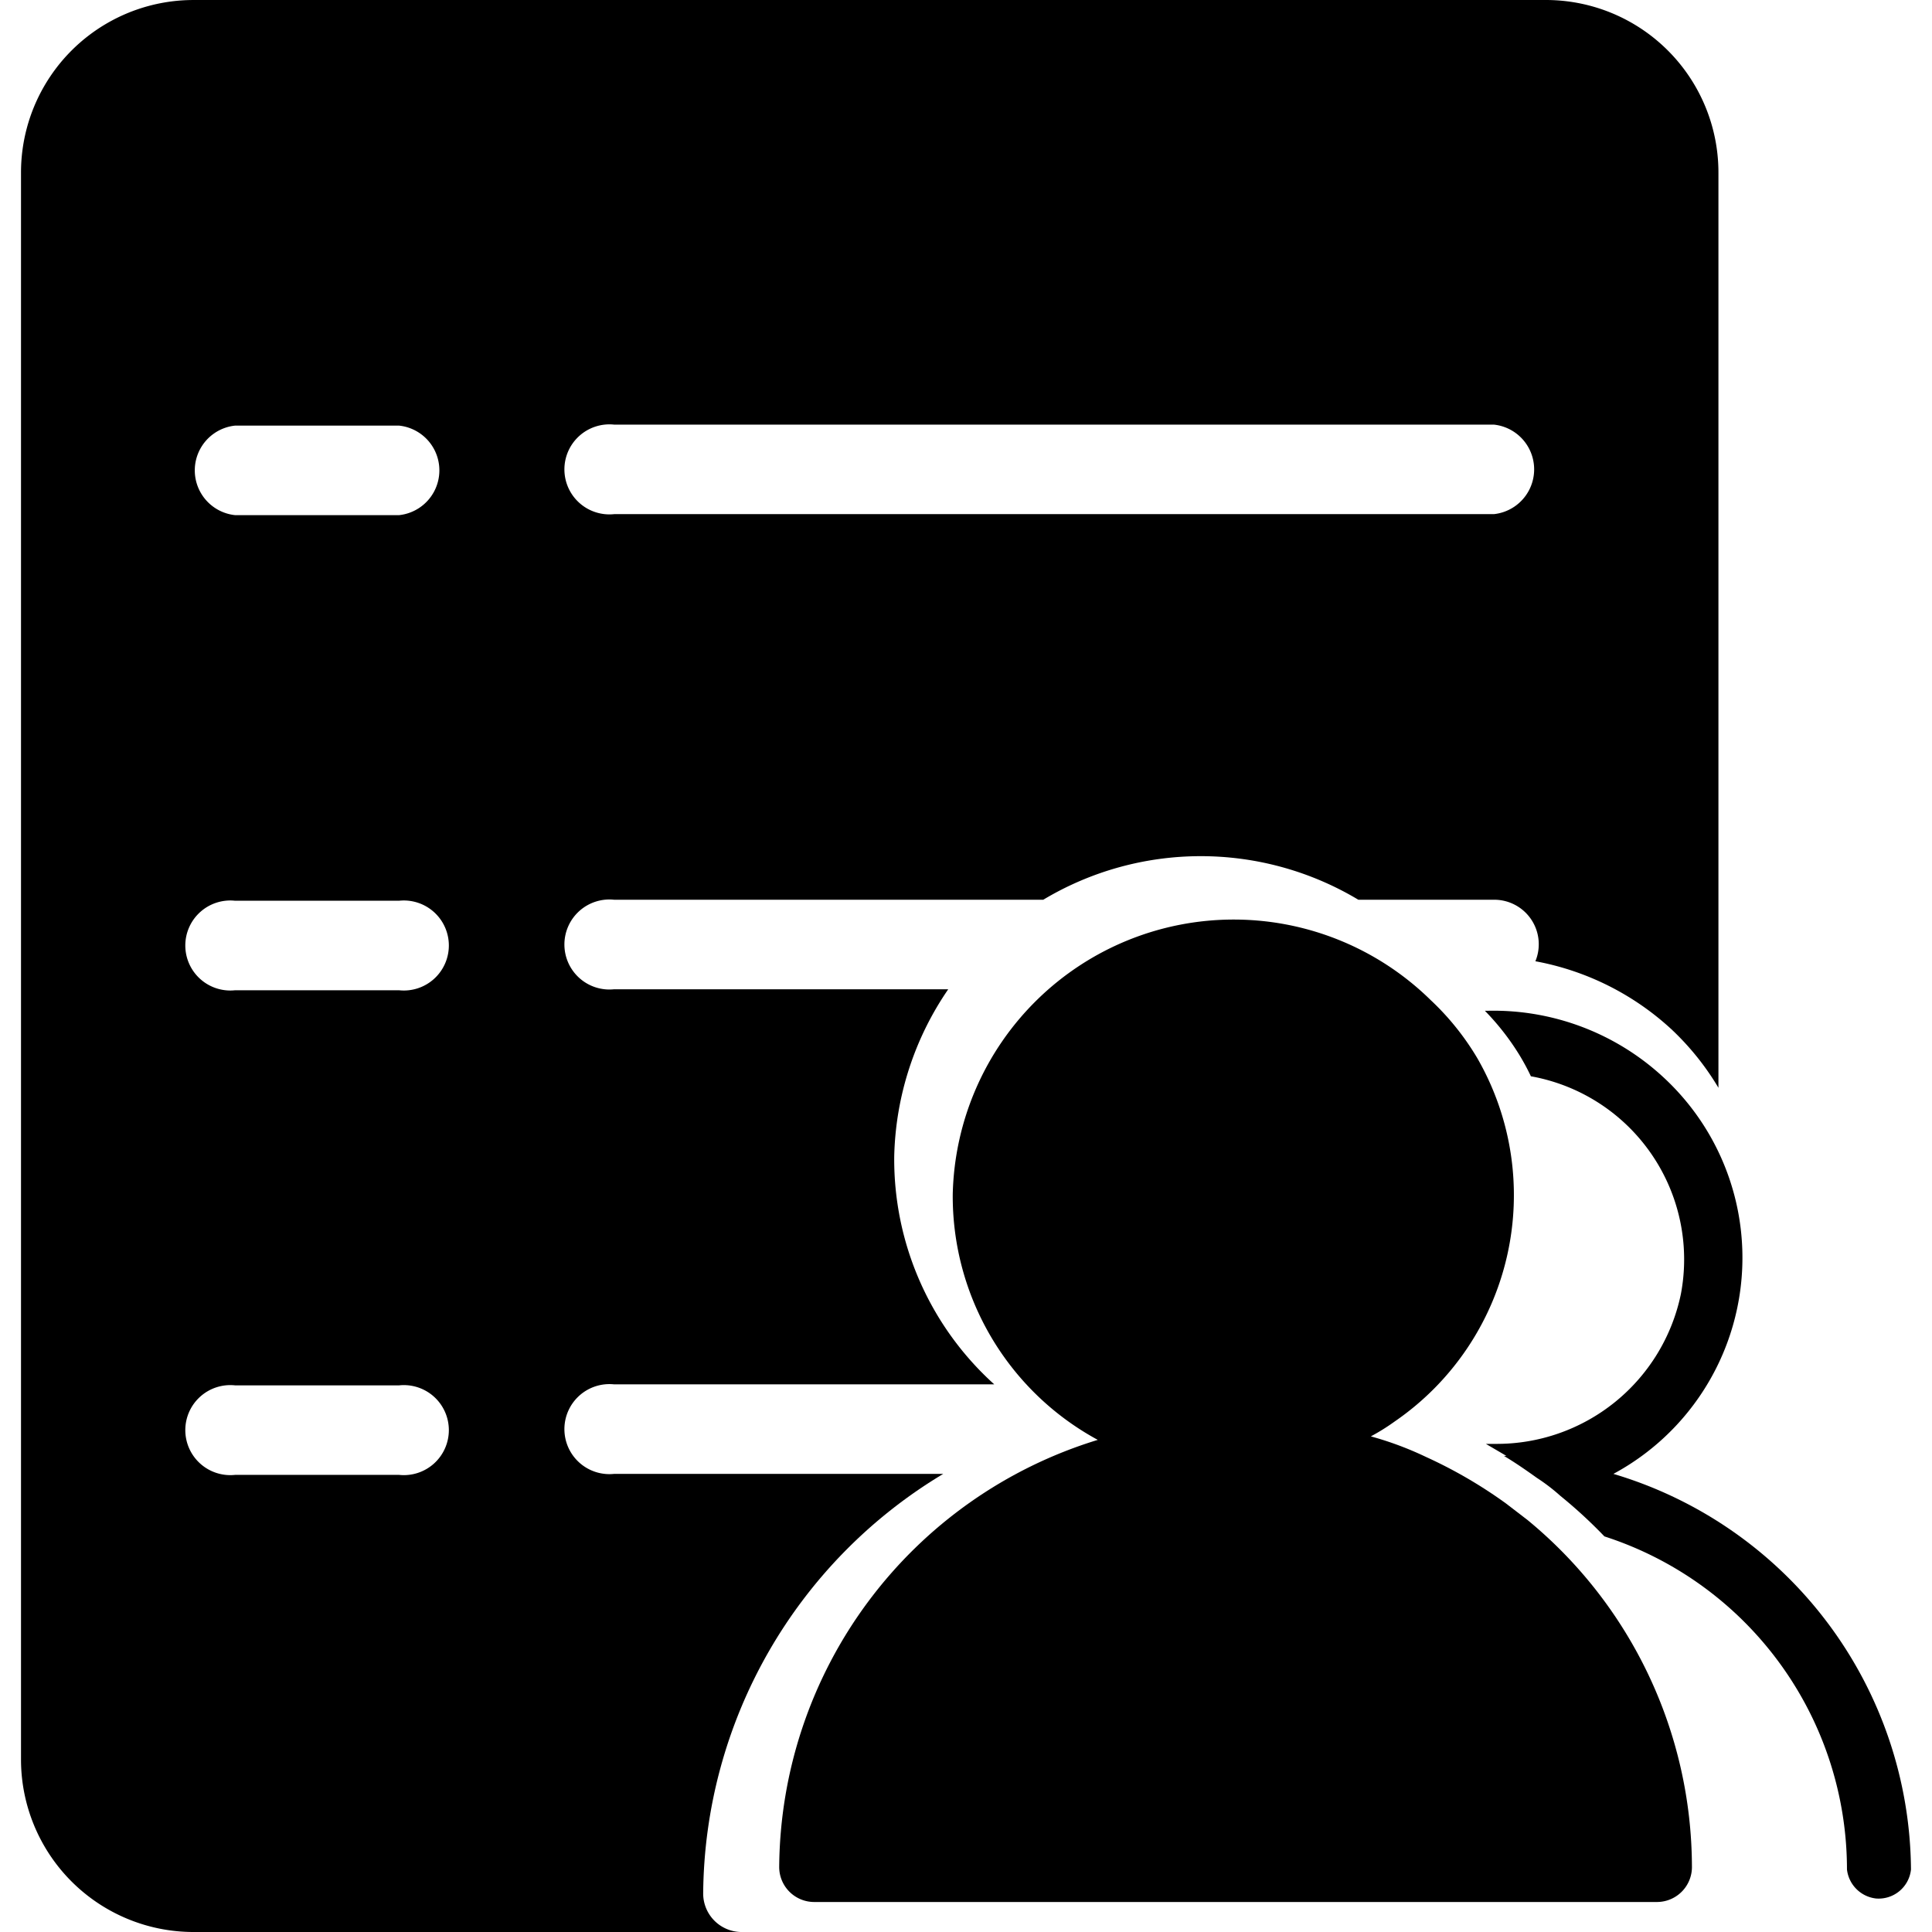 <?xml version="1.0" standalone="no"?><!DOCTYPE svg PUBLIC "-//W3C//DTD SVG 1.1//EN" "http://www.w3.org/Graphics/SVG/1.1/DTD/svg11.dtd"><svg t="1622597369864" class="icon" viewBox="0 0 1024 1024" version="1.1" xmlns="http://www.w3.org/2000/svg" p-id="5054" xmlns:xlink="http://www.w3.org/1999/xlink" width="200" height="200"><defs><style type="text/css"></style></defs><path d="M855.14 781.189a130.153 130.153 0 0 0 26.508-210.206 132.539 132.539 0 0 0-93.042-35.255h-1.59a132.539 132.539 0 0 1 18.555 23.857 119.815 119.815 0 0 1 5.832 10.868 98.609 98.609 0 0 1 79.523 115.309 99.669 99.669 0 0 1-98.344 79.523h-5.036l10.868 6.362h-1.325c5.832 3.446 11.928 7.687 17.495 11.663a100.464 100.464 0 0 1 12.459 9.543 252.884 252.884 0 0 1 23.327 21.471 185.554 185.554 0 0 1 128.563 176.542 17.495 17.495 0 0 0 15.374 15.374 17.23 17.23 0 0 0 18.555-15.374 220.544 220.544 0 0 0-157.721-209.676z" p-id="5055"></path><path d="M896.757 989.01a238.57 238.57 0 0 0-87.21-183.434l-11.398-8.748a246.522 246.522 0 0 0-42.412-24.652 175.746 175.746 0 0 0-29.159-10.868 111.863 111.863 0 0 0 12.724-7.952 145.527 145.527 0 0 0 43.738-192.446 139.961 139.961 0 0 0-24.652-30.749 148.973 148.973 0 0 0-253.414 102.85 146.853 146.853 0 0 0 76.872 130.153 238.57 238.57 0 0 0-168.854 226.376 18.555 18.555 0 0 0 18.29 18.555h447.186a18.555 18.555 0 0 0 18.29-19.086z" p-id="5056"></path><path d="M372.699 1003.589a261.631 261.631 0 0 1 127.237-222.4h-174.421a23.857 23.857 0 1 1 0-47.449h201.459a160.637 160.637 0 0 1-53.015-120.875 162.758 162.758 0 0 1 28.628-88.536h-177.072a23.857 23.857 0 1 1 0-47.449h227.436a162.492 162.492 0 0 1 166.999 0h71.836a23.592 23.592 0 0 1 22.001 32.605A144.997 144.997 0 0 1 885.889 545.535a142.347 142.347 0 0 1 24.917 31.014V91.458A91.452 91.452 0 0 0 818.294 0.006h-715.709A91.452 91.452 0 0 0 11.133 91.458v841.091a91.452 91.452 0 0 0 91.452 91.452h289.995a20.411 20.411 0 0 1-19.881-20.411zM325.515 225.057h466.271a23.857 23.857 0 0 1 0 47.449H325.515a23.857 23.857 0 1 1 0-47.449z m-113.983 556.662H124.586a23.857 23.857 0 1 1 0-47.449h86.945a23.857 23.857 0 1 1 0 47.449z m0-256.86H124.586a23.857 23.857 0 1 1 0-47.449h86.945a23.857 23.857 0 1 1 0 47.449z m0-251.824H124.586a23.857 23.857 0 0 1 0-47.449h86.945a23.857 23.857 0 0 1 0 47.449z" p-id="5057"></path></svg>